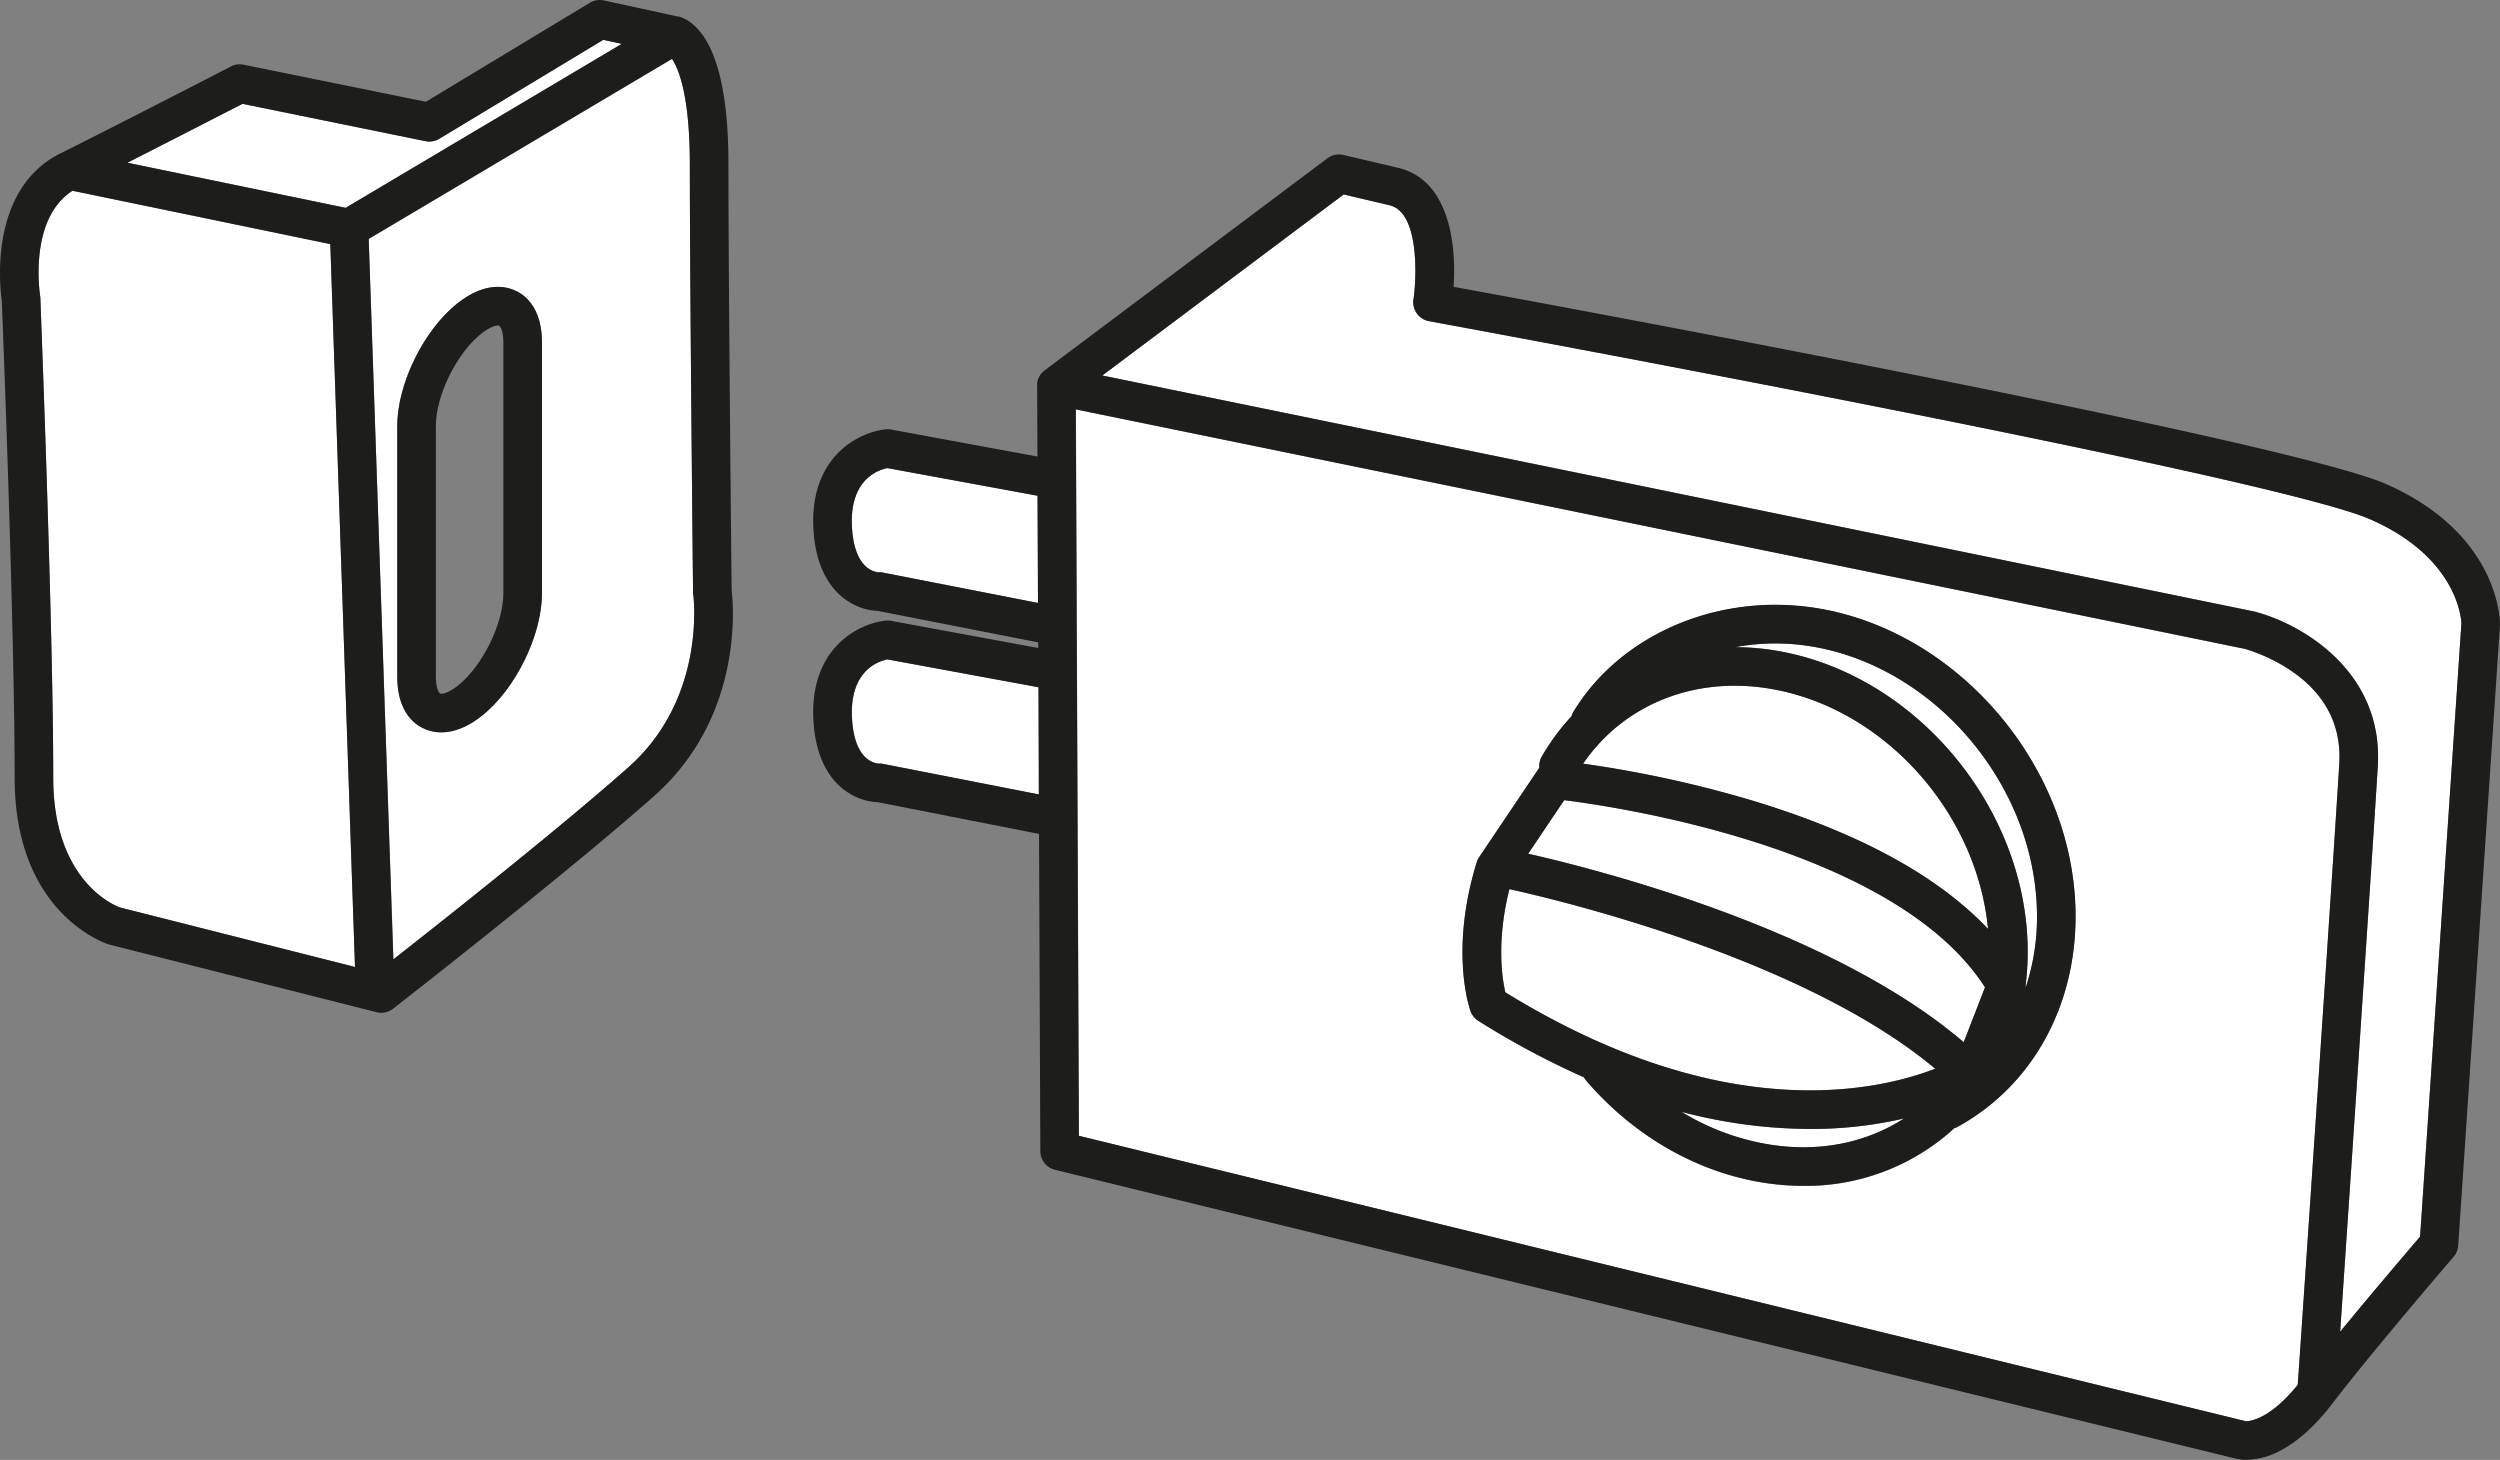 <svg xmlns="http://www.w3.org/2000/svg" viewBox="0 0 777.56 454.07"><rect x="0" y="0" width="777.56" height="454.07" fill="#808080" stroke="none"/><defs><style>.cls-1{fill:#fff;}.cls-2{fill:#1d1d1b;}</style></defs><title>icon-subcategory-overhead</title><g id="Слой_2" data-name="Слой 2"><g id="Слой_1-2" data-name="Слой 1"><path class="cls-1" d="M630.68,296.65c.27-45.26-35.24-87.62-79.16-94.43a79.35,79.35,0,0,0-11.81-.94,68.58,68.58,0,0,1,22.63-.39c39.27,5.85,71.22,43.6,71.22,84.15a69.41,69.41,0,0,1-3.55,22.2,6.79,6.79,0,0,0,0-.9A85.37,85.37,0,0,0,630.68,296.65Z"/><path class="cls-1" d="M563,351.13a128.05,128.05,0,0,0,29.16-3.25c-11.85,7.62-26.33,10.52-41.57,8.16a75.55,75.55,0,0,1-27.56-10.23A157.94,157.94,0,0,0,563,351.13Z"/><path class="cls-1" d="M601.91,332.4c-7.86,3-21.07,6.73-38.89,6.73-30.06,0-62-10.26-94.81-30.49-1-4.3-2.82-15.85,1.26-32.1C485.58,280.1,561.11,298.18,601.91,332.4Z"/><path class="cls-1" d="M617.39,307.08l-6.63,17.08c-40.88-35.08-113.22-53.58-135.46-58.63l11.21-16.66C504.28,251.1,589.81,264.06,617.39,307.08Z"/><path class="cls-1" d="M549.68,214.07c35.8,5.56,65.18,38.29,68.65,74.86-15.61-16.56-40.29-30-73.66-40a360.7,360.7,0,0,0-52.28-11.38C504.83,219.38,526.37,210.46,549.68,214.07Z"/><path class="cls-1" d="M765.56,193.87,752.71,384.6C749,389,738,401.79,727.85,414.21c3-43.94,10.13-150,11.7-175.85,1.82-30-24.41-44.65-38.53-48.18l-.26-.06L342.84,116.79l75.08-56.31,14.27,3.36c9.57,2.25,8.3,23.64,7.44,29.23a6,6,0,0,0,4.85,6.83c2.61.48,261.67,48,292.67,61.6C763.94,173.21,765.47,192,765.56,193.87Z"/><path class="cls-1" d="M323,213.75l.14,33.36-48.37-9.5a4,4,0,0,0-1.33-.11c-1.4-.06-7.35-1-8.35-13-1.3-15.55,7.77-18.77,10.94-19.41Z"/><path class="cls-1" d="M322.7,154.21l.14,33.35-48.12-9.45a4,4,0,0,0-1.33-.11c-1.4-.06-7.35-1-8.35-13-1.3-15.55,7.77-18.77,10.94-19.41Z"/><path class="cls-1" d="M713.78,209.47c9.85,7.18,14.49,16.66,13.79,28.17-1.86,30.7-11.65,175.05-12.87,193.1-8.69,10.76-14.9,11.33-16.1,11.33h0l-363-88.78-.95-225.93c51.09,10.45,354.93,72.71,363.6,74.48A52.7,52.7,0,0,1,713.78,209.47ZM609,350.42c22.88-12.64,36.54-37.08,36.54-65.38,0-46.25-36.54-89.33-81.45-96-30.18-4.49-60.19,8.51-74.68,32.37a5.49,5.49,0,0,0-.62,1.43,69.41,69.41,0,0,0-9.23,12.5,6,6,0,0,0-.77,3.54c-.08.1-.16.19-.23.29l-18.5,27.5a5.84,5.84,0,0,0-.75,1.59c-8.5,27.6-2.18,45.56-1.91,46.31a6,6,0,0,0,2.45,3,257,257,0,0,0,32.81,17.55,5.71,5.71,0,0,0,.68,1c14.83,17.27,34.51,28.56,55.41,31.81a80.28,80.28,0,0,0,12.17.95,68.45,68.45,0,0,0,45-16.22c.65-.55,1.27-1.13,1.9-1.71A5.9,5.9,0,0,0,609,350.42Z"/><path class="cls-1" d="M193.39,13.62l-85.89,51-67.88-14C54.37,43.12,70.11,35,75.43,32.3l56.93,11.58a6,6,0,0,0,4.3-.74l51-30.77Z"/><path class="cls-1" d="M102.73,75.92l7.68,224.83L37.27,282.24c-1.7-.62-20.71-8.32-20.71-40.24,0-47.61-4-148.23-4-149.24a6.36,6.36,0,0,0-.08-.75c0-.24-3.78-23.84,10.08-32.68Z"/><path class="cls-1" d="M215.62,184.85c.05.32,4.26,32.06-20,53.67-20.59,18.3-57.48,47.53-73.23,59.9L114.68,74.34l94.35-56c2.05,3.1,5.53,11.49,5.53,32.71,0,37.6,1,132.11,1,133.06A5,5,0,0,0,215.62,184.85Zm-47.06-.35v-78c0-12.75-7.37-17.28-13.68-17.28-4.05,0-8.27,1.71-12.53,5.07-10.54,8.3-18.79,25.08-18.79,38.21v78c0,12.75,7.37,17.28,13.68,17.28,4.05,0,8.27-1.71,12.53-5.07C160.31,214.41,168.56,197.63,168.56,184.5Z"/><path class="cls-2" d="M777.56,194c0,.13,0,.27,0,.4l-13,193a6,6,0,0,1-1.45,3.52c-.24.29-25,29.06-37.77,45.72-5.8,7.58-11.23,11.94-15.84,14.4a23.21,23.21,0,0,1-10.89,3,11.41,11.41,0,0,1-2.21-.19l-.26,0-368-90a6,6,0,0,1-4.57-5.8l-.41-98.68L273,249.5c-6.64-.16-18.34-5.24-19.9-24-2-23.61,13.76-31.56,22.35-32.47a6.21,6.21,0,0,1,1.72.07l45.75,8.44V199.8L273,190c-6.64-.16-18.34-5.24-19.9-24-2-23.61,13.76-31.56,22.35-32.47a6.21,6.21,0,0,1,1.72.07l45.5,8.39-.09-21.93a5.57,5.57,0,0,1,0-.7,1.38,1.38,0,0,1,0-.2,2.15,2.15,0,0,1,.05-.34s0-.07,0-.11l.06-.23c0-.14.08-.28.13-.41s.05-.14.07-.21.12-.29.18-.42l.09-.18a3.81,3.81,0,0,1,.25-.44l.07-.12a5.85,5.85,0,0,1,.84-1l.15-.13.33-.29.09-.07,88-66a6,6,0,0,1,5-1l17,4c15.43,3.63,18.19,22.85,17.21,37C491.06,96.29,711.92,137.36,742,150.5,777.16,165.9,777.56,192.86,777.56,194ZM752.71,384.6l12.85-190.73c-.09-1.9-1.62-20.66-28.41-32.37-31-13.57-290.06-61.12-292.67-61.6a6,6,0,0,1-4.85-6.83c.86-5.59,2.13-27-7.44-29.23l-14.27-3.36-75.08,56.31,357.92,73.33.26.06c14.12,3.53,40.35,18.15,38.53,48.18-1.57,25.84-8.73,131.91-11.7,175.85C738,401.79,749,389,752.71,384.6Zm-25.14-147c.7-11.51-3.94-21-13.79-28.17a52.65,52.65,0,0,0-15.59-7.63c-8.67-1.77-312.51-64-363.6-74.48l.95,225.93,363,88.78h0c1.2,0,7.41-.57,16.1-11.33C715.92,412.69,725.71,268.34,727.57,237.64Zm-404.48,9.47L323,213.75l-47-8.66c-3.17.64-12.24,3.86-10.94,19.41,1,12,6.95,12.94,8.35,13a4,4,0,0,1,1.33.11Zm-.25-59.55-.14-33.35L276,145.59c-3.17.64-12.24,3.86-10.94,19.41,1,12,6.95,12.94,8.35,13a4,4,0,0,1,1.33.11Z"/><path class="cls-2" d="M645.56,285c0,28.3-13.66,52.74-36.54,65.38a5.9,5.9,0,0,1-1.23.5c-.63.58-1.25,1.16-1.9,1.71a68.45,68.45,0,0,1-45,16.22,80.28,80.28,0,0,1-12.17-.95c-20.9-3.25-40.58-14.54-55.41-31.81a5.76,5.76,0,0,1-.68-1,257,257,0,0,1-32.81-17.55,6,6,0,0,1-2.45-3c-.27-.75-6.59-18.71,1.91-46.31a5.84,5.84,0,0,1,.75-1.59l18.5-27.5c.07-.1.15-.19.23-.29a6,6,0,0,1,.77-3.54,69.46,69.46,0,0,1,9.23-12.5,5.51,5.51,0,0,1,.62-1.43c14.49-23.86,44.5-36.86,74.68-32.37C609,195.71,645.56,238.79,645.56,285ZM630,307.24a69.44,69.44,0,0,0,3.55-22.2c0-40.55-32-78.3-71.22-84.15a68.58,68.58,0,0,0-22.63.39,79.49,79.49,0,0,1,11.81.94c43.92,6.81,79.43,49.17,79.16,94.43a85.61,85.61,0,0,1-.63,9.69A6.78,6.78,0,0,1,630,307.24Zm-19.25,16.92,6.63-17.08c-27.58-43-113.11-56-130.88-58.21L475.3,265.53C497.54,270.58,569.88,289.08,610.76,324.16Zm7.57-35.23c-3.47-36.57-32.85-69.3-68.65-74.86-23.31-3.61-44.85,5.31-57.29,23.43a360.69,360.69,0,0,1,52.28,11.38C578,258.93,602.72,272.37,618.33,288.93ZM563,339.13c17.82,0,31-3.69,38.89-6.73-40.8-34.22-116.33-52.3-132.44-55.86-4.08,16.25-2.26,27.8-1.26,32.1C501.07,328.87,533,339.13,563,339.13Zm29.16,8.75A128.05,128.05,0,0,1,563,351.13a157.94,157.94,0,0,1-40-5.32A75.53,75.53,0,0,0,550.61,356C565.85,358.4,580.33,355.5,592.18,347.88Z"/><path class="cls-2" d="M227.56,183.58c.54,4.49,3.73,39.24-24,63.9-26.84,23.86-80.76,65.83-81.31,66.26a6,6,0,0,1-3.68,1.26,6.1,6.1,0,0,1-1.47-.18l-83-21-.36-.11C32.54,293.33,4.56,283.9,4.56,242c0-46-3.73-141.93-4-148.42C0,89.49-3.66,59.09,18.69,47.74l.11-.07.08,0c19.73-9.87,52.6-26.79,52.93-27a6,6,0,0,1,3.95-.55l56.7,11.53,51-30.79a6,6,0,0,1,4.37-.72l23,5,.17,0h.07c1.71.44,5.83,2.14,9.31,8.78,4.1,7.83,6.18,20.29,6.18,37C226.56,87.37,227.49,177.19,227.56,183.58Zm-32,54.94c24.31-21.61,20.1-53.35,20.05-53.67a5.16,5.16,0,0,1-.06-.79c0-.95-1-95.46-1-133.06,0-21.22-3.48-29.61-5.53-32.71l-94.35,56,7.66,224.08C138.09,286.05,175,256.82,195.57,238.52ZM107.5,64.65l85.89-51-5.77-1.25-51,30.77a6,6,0,0,1-4.3.74L75.43,32.3C70.11,35,54.37,43.12,39.62,50.61Zm2.91,236.1L102.73,75.92,22.56,59.33C8.7,68.17,12.44,91.77,12.48,92a6.36,6.36,0,0,1,.08.75c0,1,4,101.63,4,149.24,0,31.92,19,39.62,20.71,40.24Z"/><path class="cls-2" d="M168.56,106.5v78c0,13.13-8.25,29.91-18.79,38.21-4.26,3.36-8.48,5.07-12.53,5.07-6.31,0-13.68-4.53-13.68-17.28v-78c0-13.13,8.25-29.91,18.79-38.21,4.26-3.36,8.48-5.07,12.53-5.07C161.19,89.22,168.56,93.75,168.56,106.5Zm-12,78v-78c0-2.56-.59-5.28-1.68-5.28-.45,0-2.17.18-5.11,2.49-7.7,6.07-14.21,19.26-14.21,28.79v78c0,2.56.59,5.28,1.68,5.28.45,0,2.17-.18,5.11-2.49C150.05,207.22,156.56,194,156.56,184.5Z"/></g></g></svg>